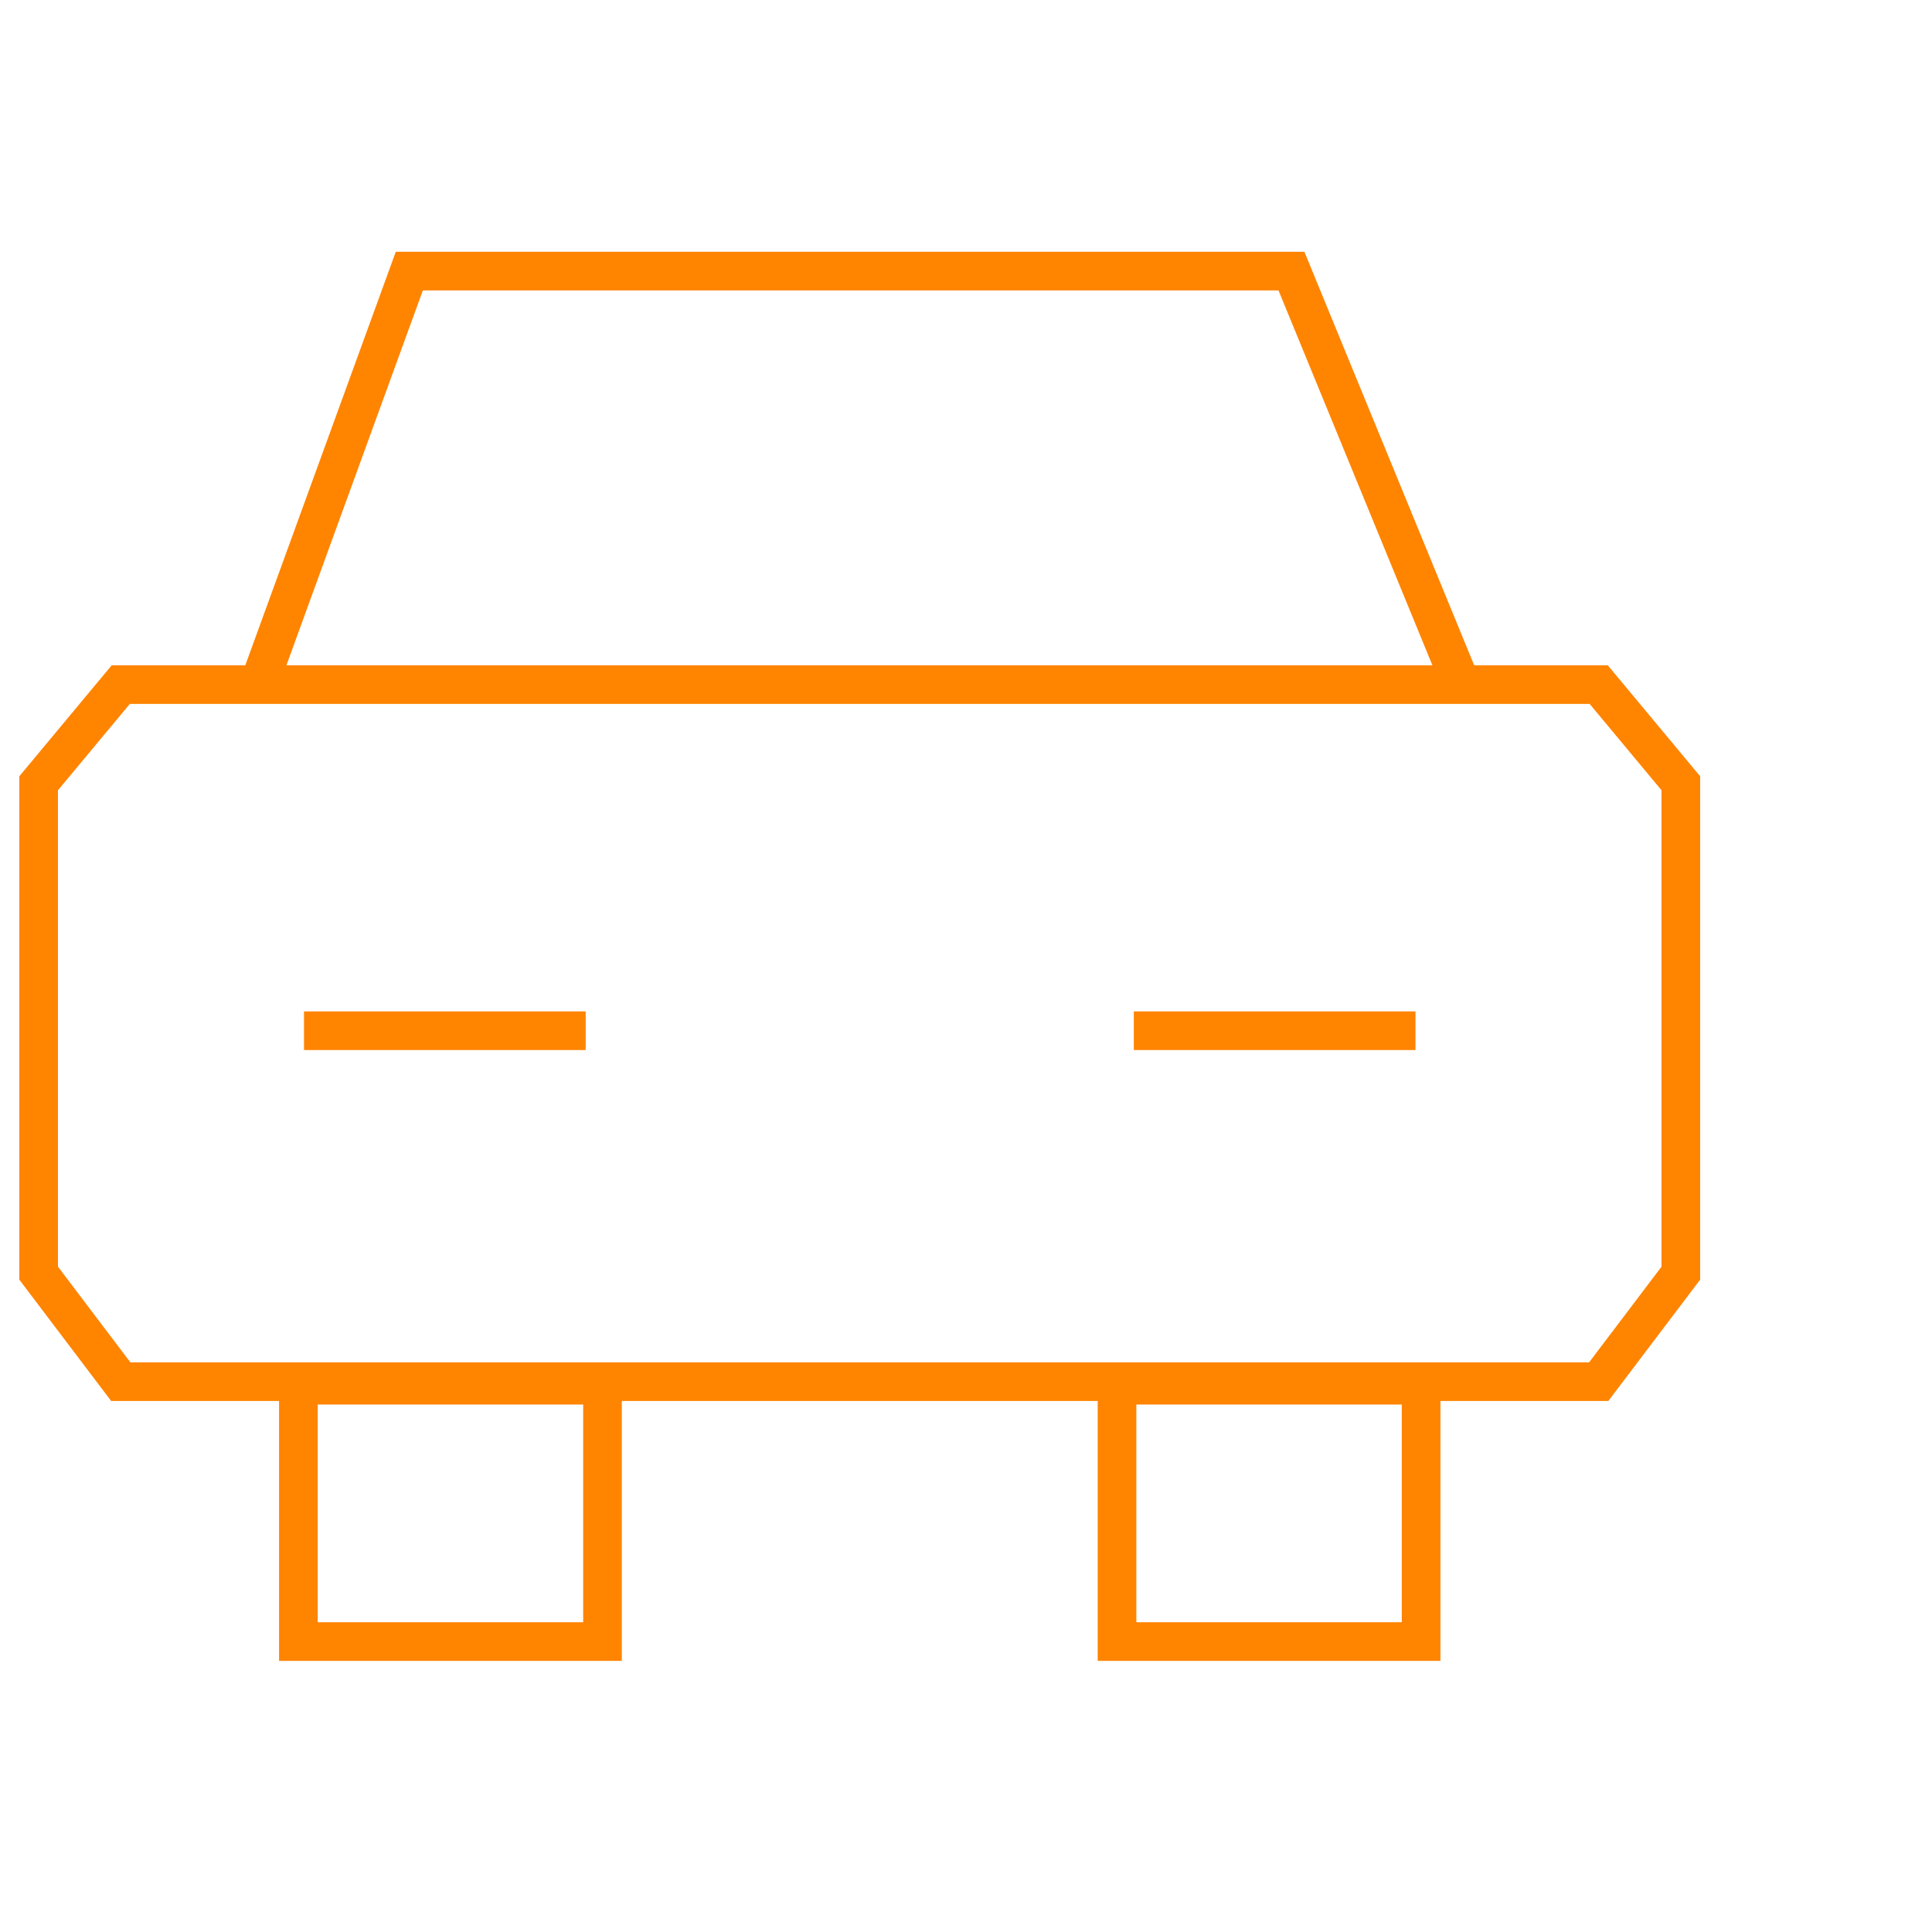 <svg width="100" height="100" viewBox="0 0 100 100" fill="none" xmlns="http://www.w3.org/2000/svg">
<path d="M46.36 71.515H82.749L87 65.899V40.542L82.749 35.435H46.36H42.64H6.251L2 40.542V65.899L6.251 71.515H42.64H46.36Z" stroke="#FF8400" stroke-width="2" stroke-miterlimit="10"/>
<path d="M13.619 34.824L21.186 14.033H66.846L75.382 34.824" stroke="#FF8400" stroke-width="2" stroke-miterlimit="10"/>
<path d="M31.185 71.698H15.445V84.967H31.185V71.698Z" stroke="#FF8400" stroke-width="2" stroke-miterlimit="10"/>
<path d="M73.556 71.698H57.817V84.967H73.556V71.698Z" stroke="#FF8400" stroke-width="2" stroke-miterlimit="10"/>
<path d="M15.736 53.35H30.315" stroke="#FF8400" stroke-width="2" stroke-miterlimit="10"/>
<path d="M58.686 53.35H73.265" stroke="#FF8400" stroke-width="2" stroke-miterlimit="10"/>
</svg>
